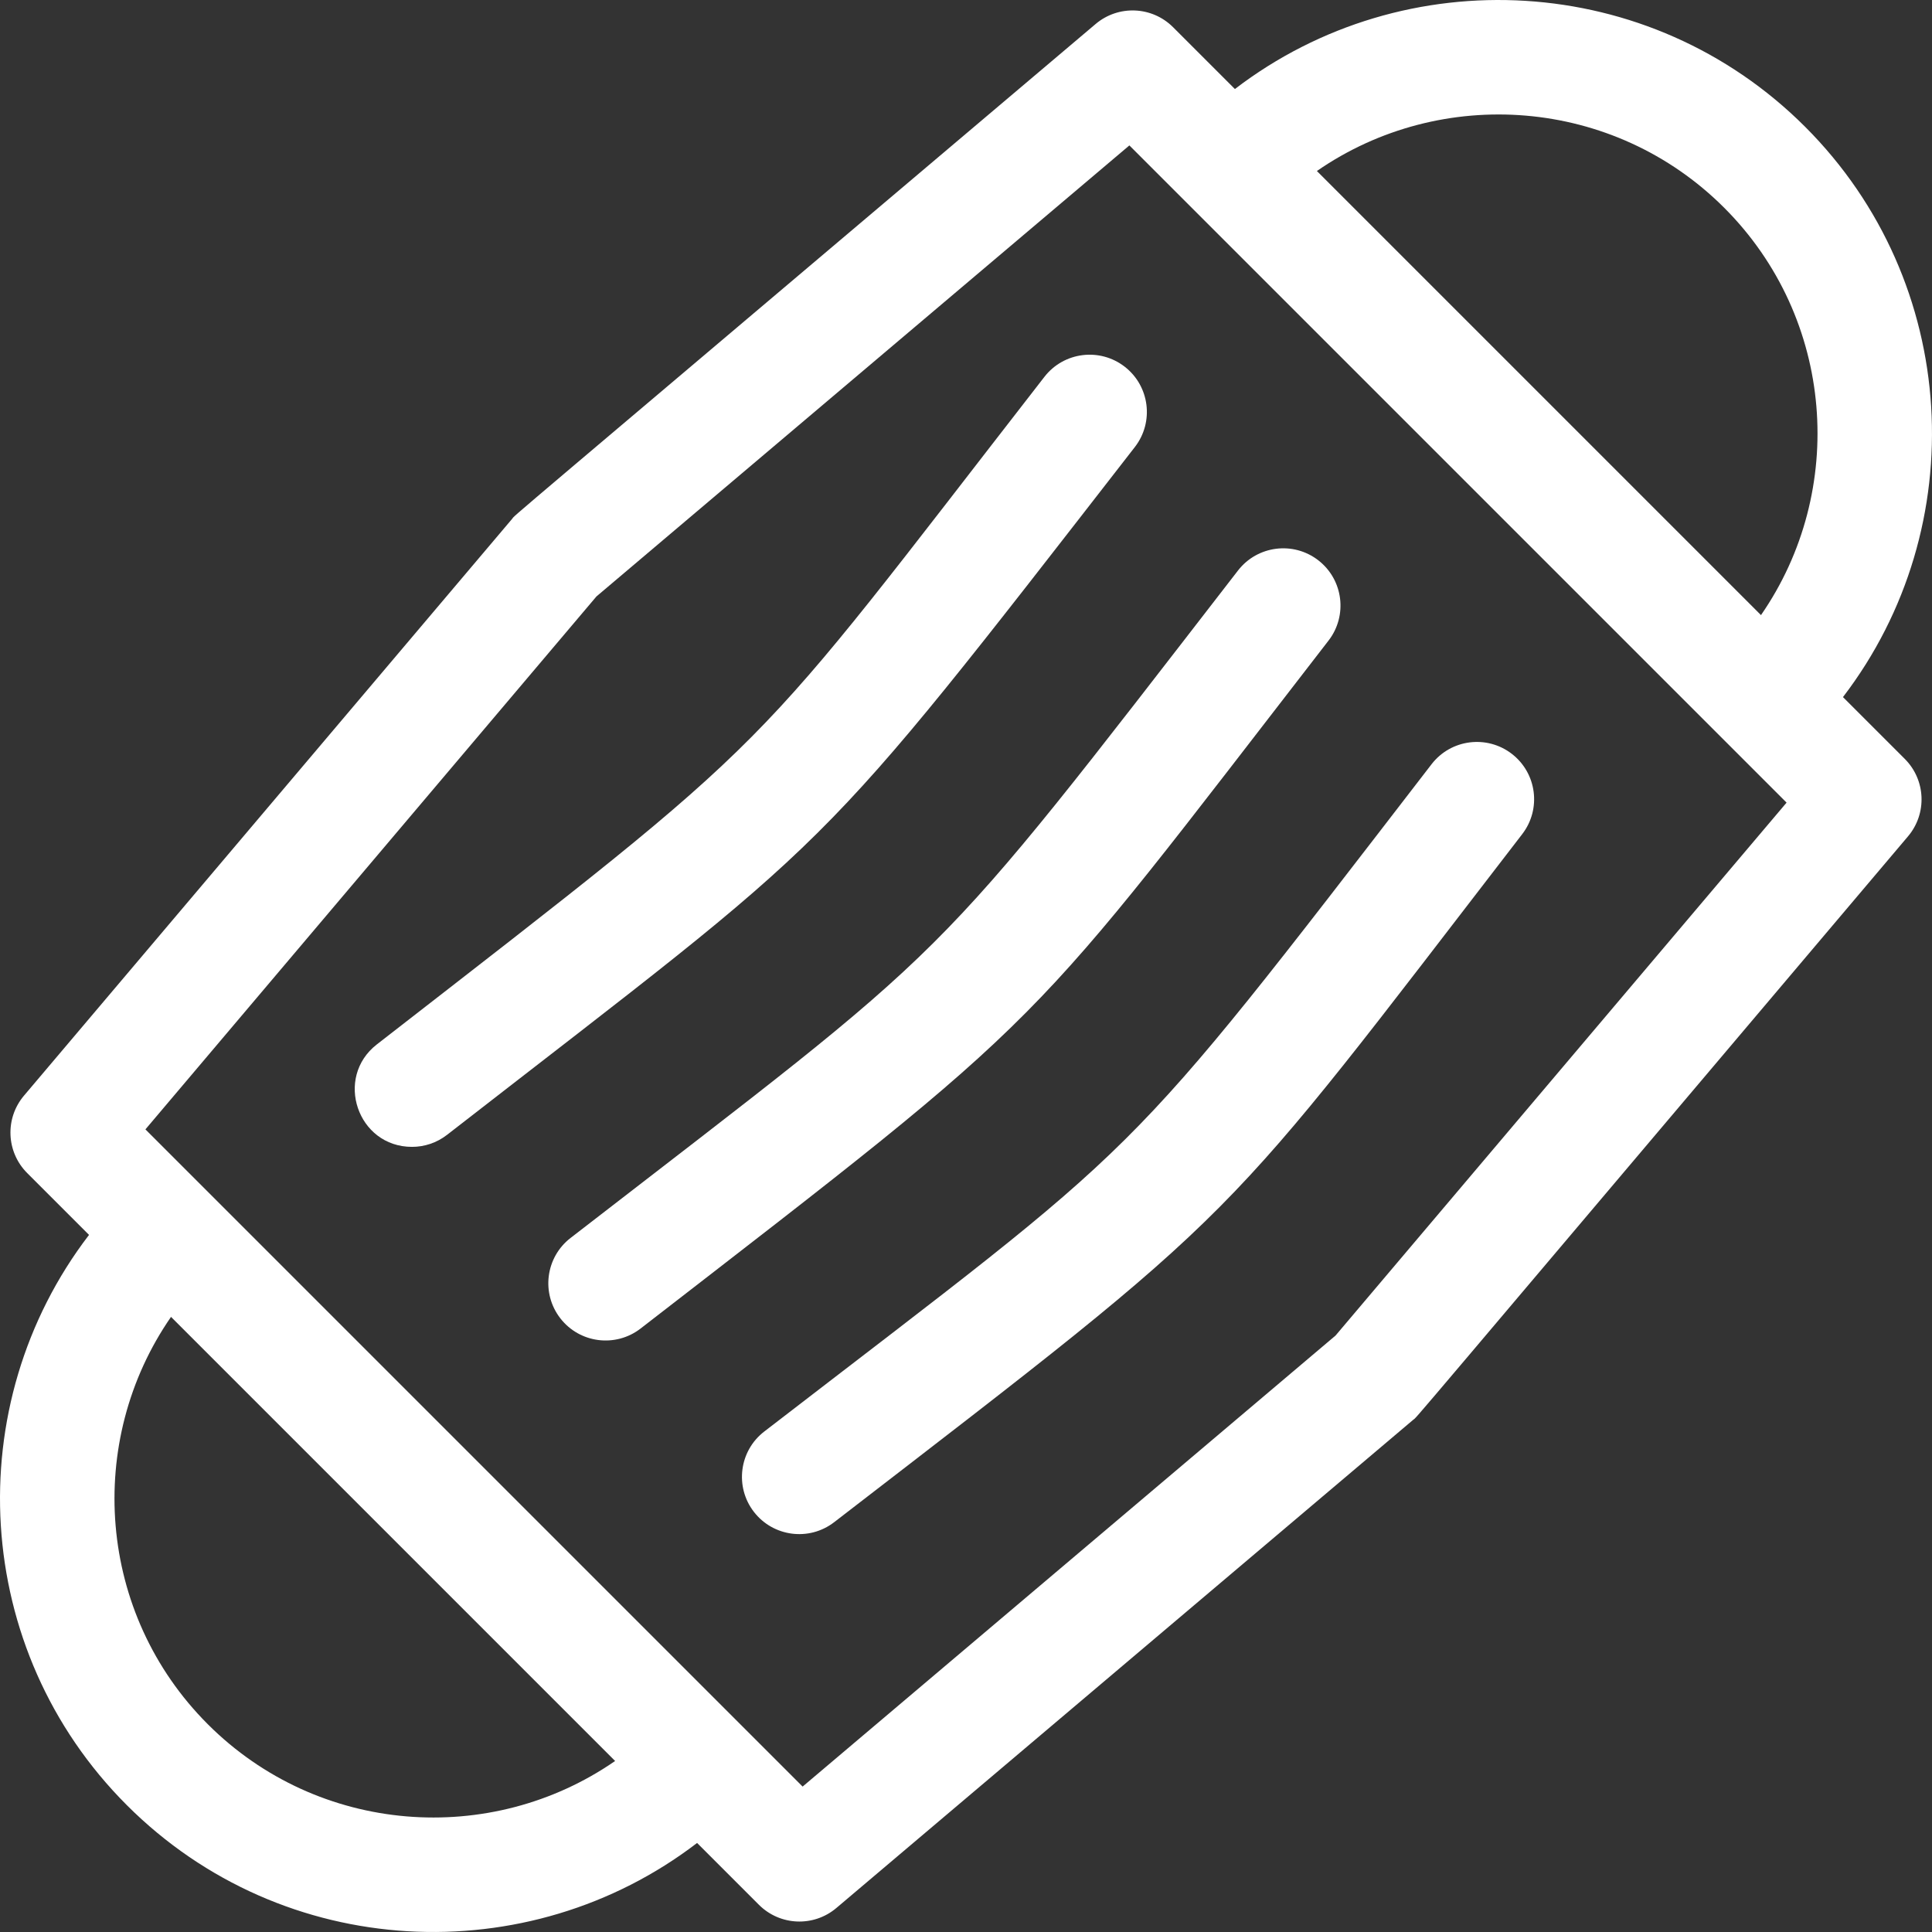 <?xml version="1.0"?>
<svg xmlns="http://www.w3.org/2000/svg" xmlns:xlink="http://www.w3.org/1999/xlink" xmlns:svgjs="http://svgjs.com/svgjs" version="1.1" width="512" height="512" x="0" y="0" viewBox="0 0 506.264 506.264" style="enable-background:new 0 0 512 512" xml:space="preserve" class=""><rect x="0" y="0" width="506.264" height="506.264" fill="#333333" stroke="none"/><g><g xmlns="http://www.w3.org/2000/svg"><path d="m482.933 182.667c34.114-44.528 30.816-108.711-9.906-149.432-40.72-40.721-104.904-44.02-149.432-9.906l-16.198-16.198c-5.517-5.518-14.341-5.883-20.297-.843-161.672 136.827-151.646 128.191-152.898 129.672l-127.913 151.139c-5.041 5.956-4.674 14.78.843 20.297l16.198 16.198c-34.114 44.528-30.816 108.711 9.906 149.432 41.011 41.011 105.215 43.782 149.432 9.906l16.198 16.198c5.515 5.516 14.34 5.884 20.297.843l151.14-127.913c1.476-1.249-7.185 8.809 129.672-152.899 5.041-5.956 4.674-14.78-.843-20.297zm-428.484 269.147c-28.997-28.997-32.193-74.149-9.635-106.736l116.371 116.371c-32.588 22.558-77.739 19.362-106.736-9.635zm295.52-101.846-139.65 118.189-172.214-172.214 118.189-139.65 139.65-118.189 172.213 172.213zm111.481-188.785-116.371-116.371c32.587-22.558 77.739-19.362 106.736 9.635 28.997 28.998 32.193 74.149 9.635 106.736z" fill="#ffffff" data-original="#000000" style="" class=""/><path d="m294.732 96.103c-6.542-5.083-15.965-3.901-21.048 2.64-79.512 102.324-66.616 90.764-174.939 174.939-11.201 8.705-5.076 26.845 9.214 26.845 3.216 0 6.458-1.03 9.193-3.156 104.27-81.024 94.362-69.729 180.22-180.22 5.084-6.541 3.901-15.965-2.64-21.048z" fill="#ffffff" data-original="#000000" style="" class=""/><path d="m200.265 375.12c-6.561 5.058-7.78 14.477-2.722 21.038 5.031 6.528 14.446 7.803 21.038 2.722 109.684-84.551 99.683-75.72 180.301-180.301 5.058-6.561 3.839-15.98-2.722-21.038s-15.98-3.84-21.038 2.722c-83.013 107.687-72.948 96.299-174.857 174.857z" fill="#ffffff" data-original="#000000" style="" class=""/><path d="m149.504 324.401c-6.551 5.071-7.751 14.492-2.681 21.043 5.072 6.553 14.495 7.75 21.043 2.681 110.009-85.143 99.253-75.595 180.261-180.261 5.07-6.551 3.87-15.972-2.681-21.043-6.552-5.071-15.973-3.87-21.043 2.681-82.579 106.697-72.033 95.285-174.899 174.899z" fill="#ffffff" data-original="#000000" style="" class=""/></g></g></svg>
